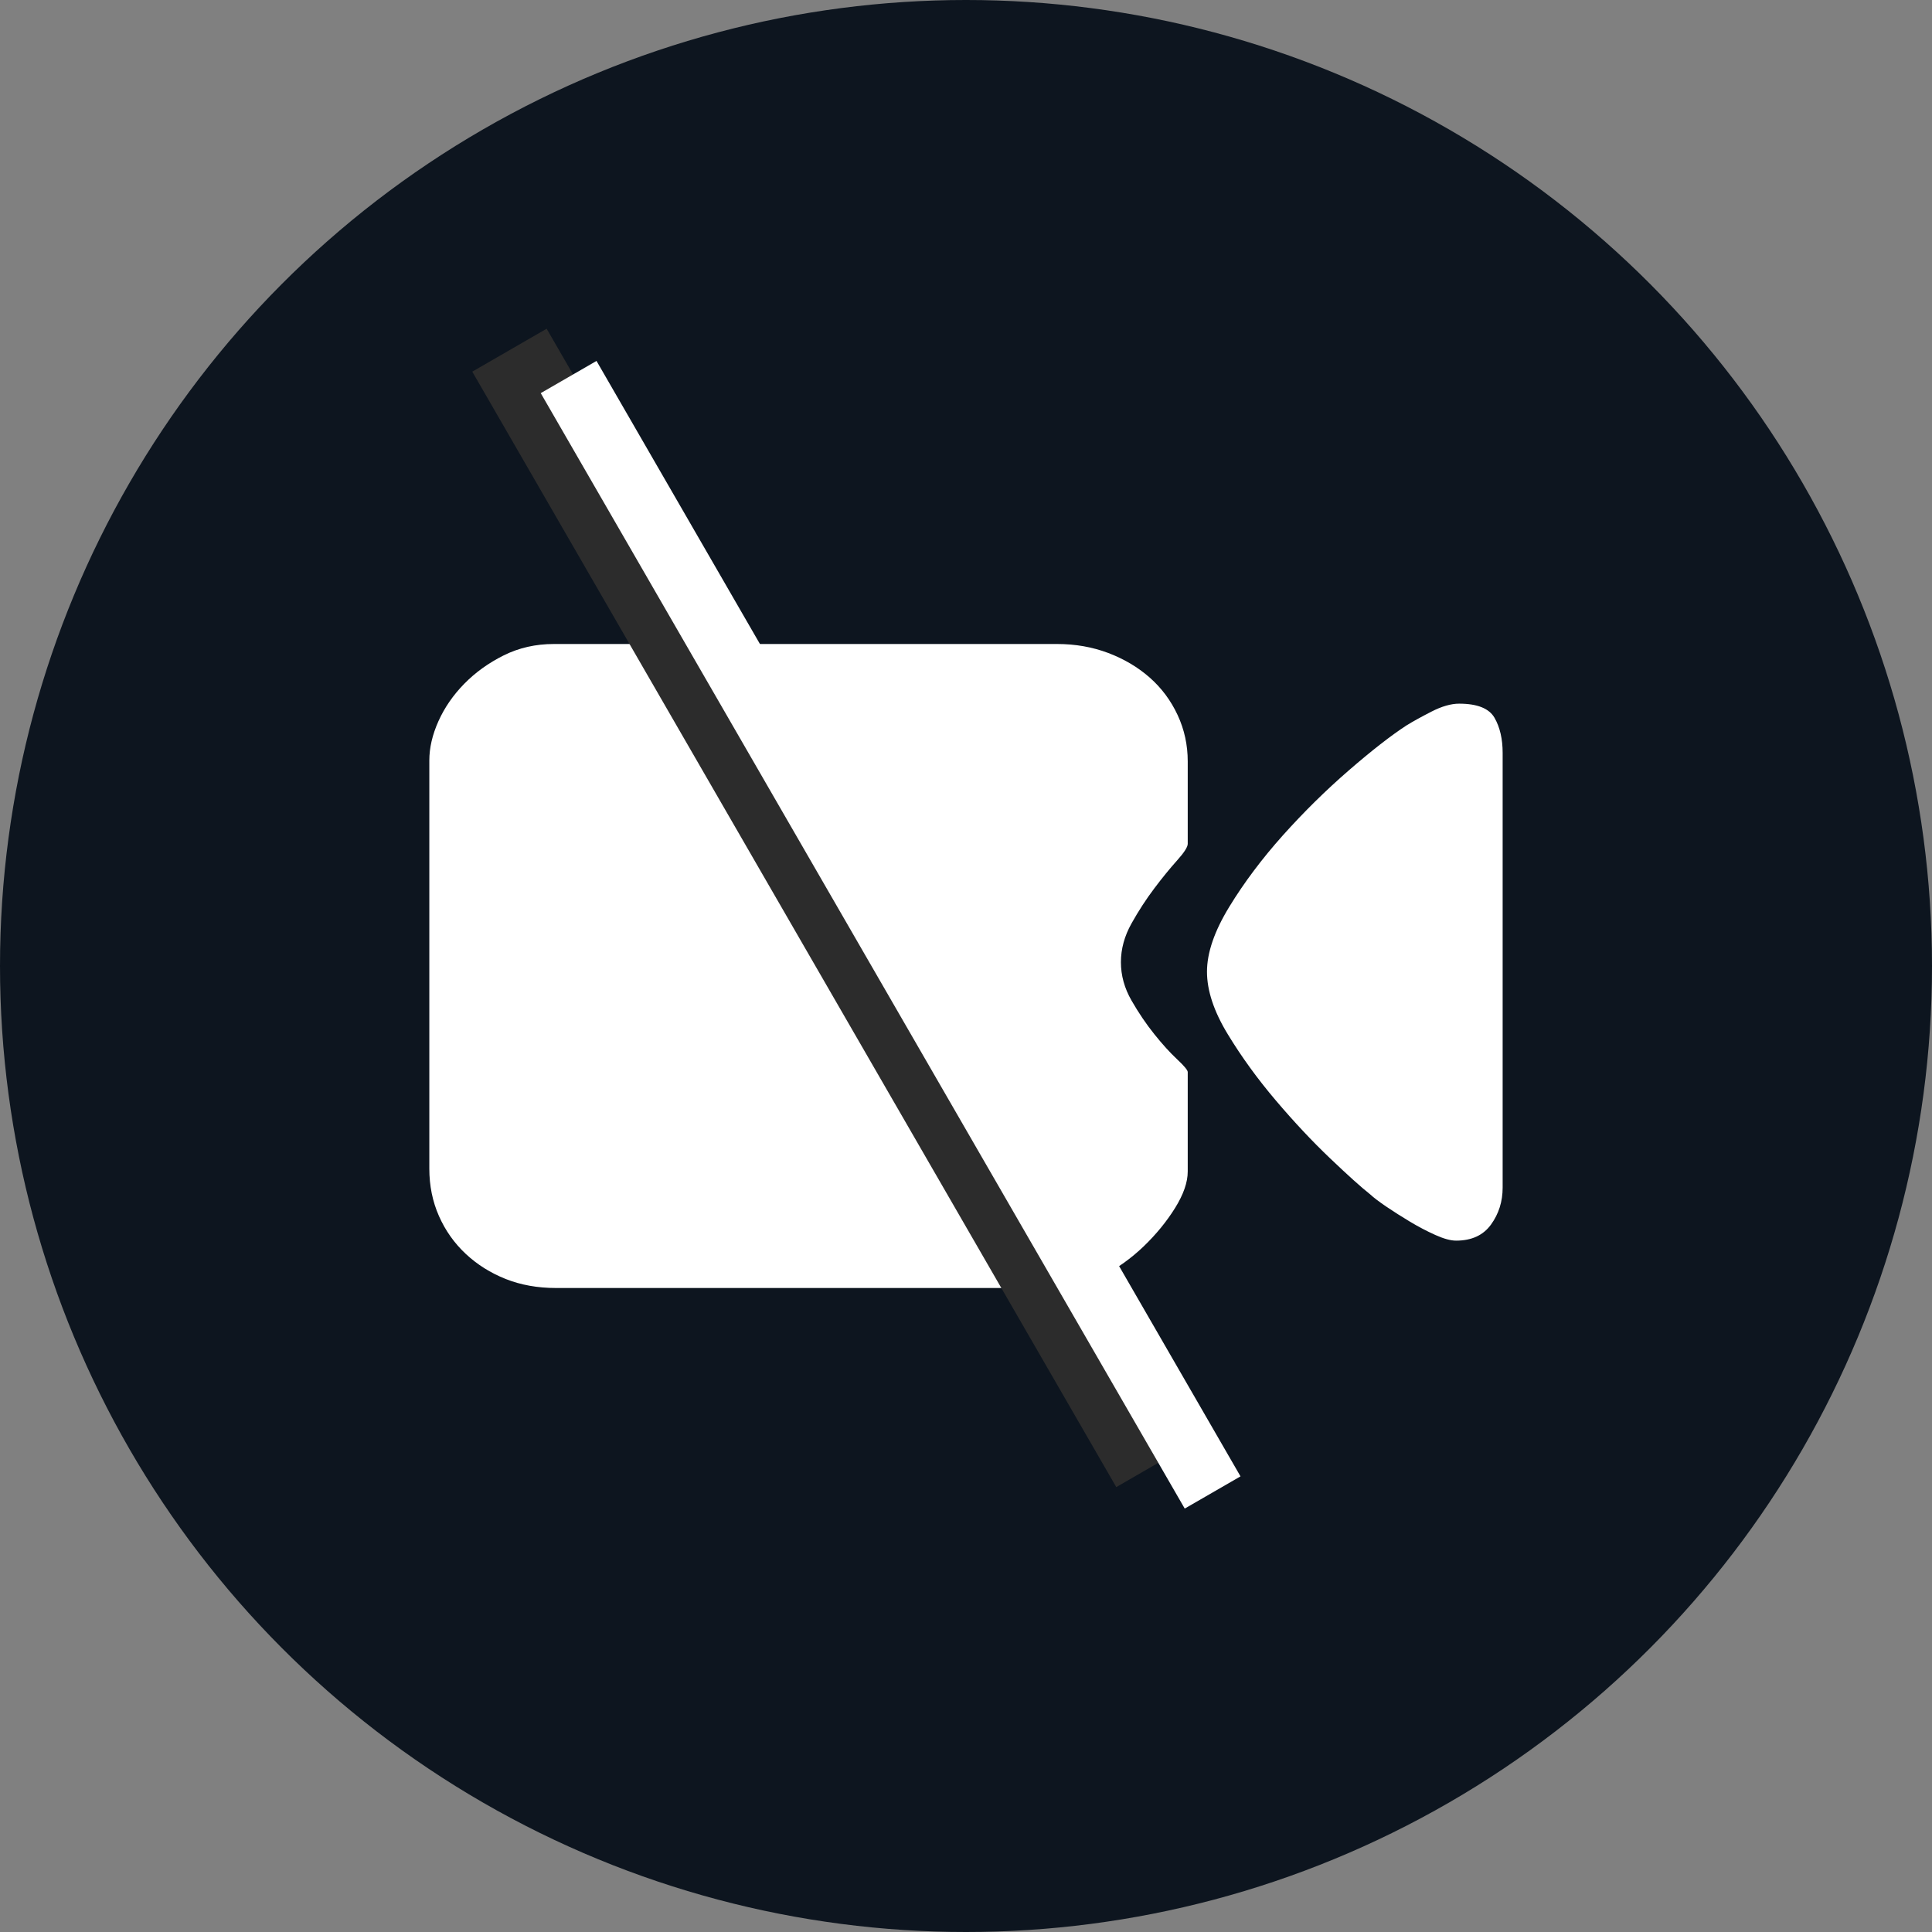 <svg width="60" height="60" viewBox="0 0 60 60" fill="none" xmlns="http://www.w3.org/2000/svg">
<rect x="0" y="0" width="60" height="60" fill="#808080" stroke="none"/>
<circle cx="30" cy="30" r="30" fill="#0D151F"/>
<path d="M36.886 26.206C36.886 26.304 36.776 26.476 36.556 26.721C36.336 26.966 36.1 27.255 35.849 27.588C35.597 27.922 35.361 28.284 35.141 28.677C34.921 29.069 34.811 29.471 34.811 29.882C34.811 30.294 34.921 30.691 35.141 31.073C35.361 31.456 35.597 31.804 35.849 32.118C36.1 32.431 36.336 32.691 36.556 32.897C36.776 33.103 36.886 33.235 36.886 33.294V36.382C36.886 36.716 36.755 37.093 36.493 37.515C36.231 37.936 35.906 38.333 35.519 38.706C35.131 39.078 34.701 39.387 34.229 39.632C33.758 39.877 33.312 40 32.893 40H17.264C16.698 40 16.179 39.907 15.707 39.721C15.236 39.534 14.822 39.275 14.465 38.941C14.109 38.608 13.831 38.216 13.632 37.765C13.433 37.314 13.333 36.824 13.333 36.294V23.618C13.333 23.226 13.427 22.819 13.616 22.397C13.805 21.976 14.072 21.588 14.418 21.235C14.764 20.882 15.173 20.588 15.644 20.353C16.116 20.118 16.635 20 17.201 20H32.83C33.396 20 33.925 20.093 34.418 20.279C34.911 20.466 35.34 20.721 35.707 21.044C36.074 21.368 36.362 21.755 36.572 22.206C36.782 22.657 36.886 23.137 36.886 23.647V26.206ZM46.666 23.441V36.882C46.666 37.314 46.546 37.696 46.305 38.029C46.064 38.363 45.702 38.529 45.22 38.529C45.052 38.529 44.837 38.471 44.575 38.353C44.313 38.235 44.051 38.098 43.789 37.941C43.527 37.784 43.281 37.627 43.05 37.471C42.819 37.314 42.652 37.186 42.547 37.088C42.274 36.873 41.86 36.5 41.305 35.971C40.749 35.441 40.188 34.843 39.622 34.176C39.056 33.51 38.558 32.824 38.129 32.118C37.699 31.412 37.484 30.765 37.484 30.177C37.484 29.588 37.715 28.917 38.176 28.162C38.637 27.407 39.193 26.667 39.842 25.941C40.492 25.216 41.174 24.544 41.886 23.927C42.599 23.309 43.197 22.843 43.679 22.529C43.868 22.412 44.124 22.27 44.449 22.103C44.774 21.936 45.063 21.853 45.314 21.853C45.88 21.853 46.247 22 46.415 22.294C46.583 22.588 46.666 22.951 46.666 23.382V23.441Z" fill="white"/>
<rect x="14.667" y="11.542" width="2.667" height="40" transform="rotate(-30 14.667 11.542)" fill="#2C2C2C"/>
<rect x="16.793" y="12.209" width="2" height="40" transform="rotate(-30 16.793 12.209)" fill="white"/>
</svg>
